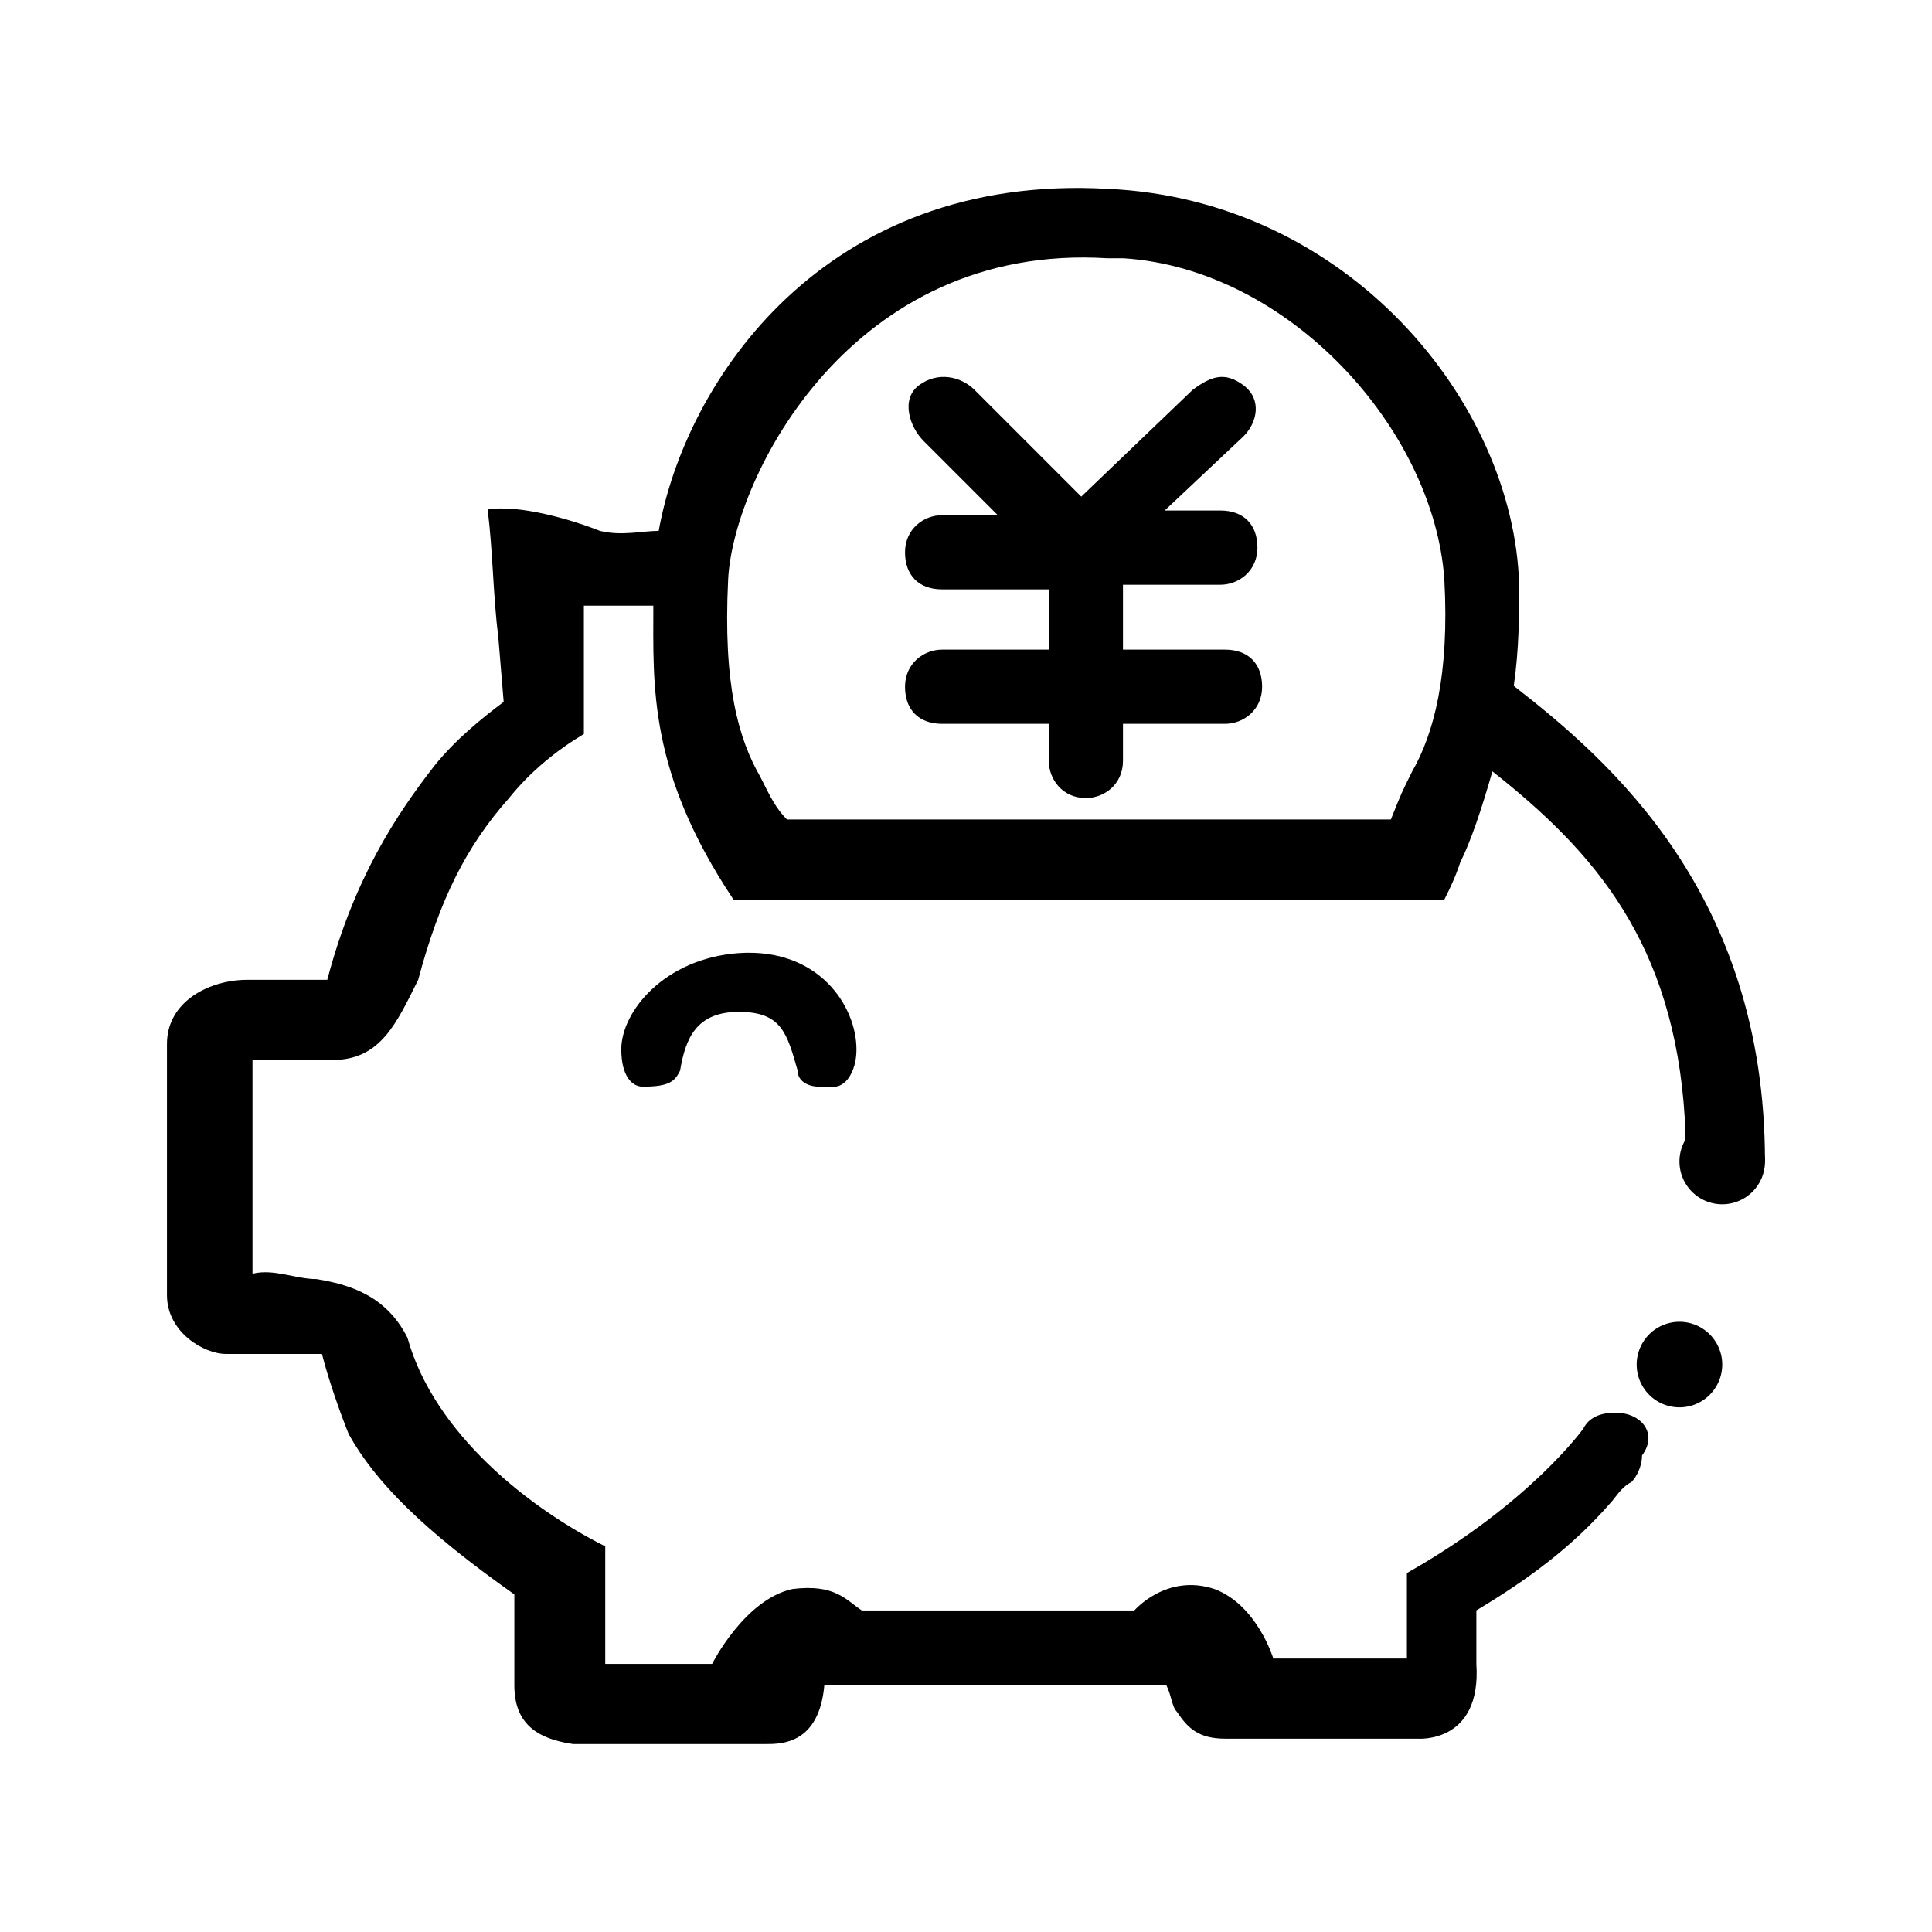 <?xml version="1.0" standalone="no"?><!DOCTYPE svg PUBLIC "-//W3C//DTD SVG 1.1//EN" "http://www.w3.org/Graphics/SVG/1.1/DTD/svg11.dtd"><svg t="1526919213808" class="icon" style="" viewBox="0 0 1024 1024" version="1.1" xmlns="http://www.w3.org/2000/svg" p-id="55811" xmlns:xlink="http://www.w3.org/1999/xlink" width="32" height="32"><defs><style type="text/css"></style></defs><path d="M867.482 723.251a22.656 22.656 0 1 0 45.338 0 22.656 22.656 0 0 0-45.338 0z"  p-id="55812"></path><path d="M912.819 615.616m-22.669 0a22.669 22.669 0 1 0 45.338 0 22.669 22.669 0 1 0-45.338 0Z" p-id="55813"></path><path d="M646.822 309.926c9.83 0 19.648-7.386 19.648-19.674 0-12.301-7.373-19.674-19.648-19.674h-29.504l41.779-39.322c7.373-7.373 9.856-19.661 0-27.034-9.83-7.373-17.216-4.902-27.021 2.458l-58.982 56.538-56.538-56.538c-7.386-7.36-19.661-9.83-29.504-2.458-9.83 7.386-4.902 22.131 2.47 29.504l39.322 39.322h-29.491c-9.83 0-19.674 7.373-19.674 19.661 0 12.275 7.373 19.674 19.674 19.674h56.538V344.32h-56.538c-9.83 0-19.674 7.373-19.674 19.674 0 12.275 7.373 19.648 19.674 19.648h56.538v19.661c0 9.856 7.373 19.686 19.635 19.686 9.869 0 19.674-7.386 19.674-19.686v-19.661h54.08c9.83 0 19.674-7.373 19.674-19.648 0-12.301-7.386-19.674-19.674-19.674H595.2v-34.394h51.622zM329.293 556.134c0 14.144 5.658 19.814 11.328 19.814 14.157 0 17.011-2.816 19.84-8.499 2.829-16.998 8.499-31.142 31.155-31.142s25.498 11.328 31.155 31.142c0 5.683 5.658 8.499 11.341 8.499h8.499s2.829 0 5.67-2.816c2.829-2.854 5.658-8.512 5.658-16.998 0-22.656-19.814-53.824-62.323-50.982-39.654 2.842-62.323 31.155-62.323 50.982z"  p-id="55814"></path><path d="M856.166 748.762c-8.486 0-14.144 2.829-16.998 8.486 0 0-28.326 39.654-93.478 76.493v45.312h-70.81s-8.512-28.326-31.181-36.838c-25.485-8.474-42.458 11.354-42.458 11.354H456.768c-8.499-5.658-14.17-14.17-36.838-11.354-25.498 5.683-42.483 39.68-42.483 39.68h-56.653V819.584c-39.654-19.84-90.65-59.482-104.806-110.49-11.328-22.669-31.155-28.326-48.141-31.155-11.341 0-22.669-5.658-34.01-2.842v-113.293h42.496c25.485 0 33.984-19.84 45.325-42.496 11.328-42.496 25.485-70.822 48.154-96.32 11.328-14.157 25.498-25.498 39.654-33.971V321.024h36.813c0 42.496-2.816 87.808 42.496 155.789h376.742c2.829-5.658 5.658-11.328 8.486-19.814 5.658-11.341 11.341-28.326 16.998-48.154 53.811 42.483 96.307 90.65 101.978 184.102v22.669h42.496c0-141.619-82.176-212.429-133.146-252.083 2.842-19.853 2.842-36.813 2.842-53.824-2.842-96.32-90.65-203.955-218.112-209.613-150.131-8.499-223.782 101.965-237.939 181.274-8.512 0-19.84 2.842-31.168 0-14.157-5.658-42.496-14.157-59.482-11.328 2.829 22.669 2.829 45.338 5.67 67.981l2.816 33.984c-11.328 8.512-25.485 19.853-36.826 34.01-19.827 25.498-42.483 59.482-56.666 113.306h-42.47c-19.827 0-42.496 11.315-42.496 33.984v133.12c0 19.84 19.827 31.181 31.155 31.181h50.995c2.816 11.315 8.499 28.326 14.157 42.483 14.17 25.472 39.654 50.97 87.808 84.979v48.166c0 19.827 11.341 28.314 31.168 31.155H405.76c8.499 0 28.326 0 31.155-31.155h181.286c2.842 5.658 2.842 11.328 5.67 14.157 5.658 8.486 11.328 14.144 25.485 14.144h101.978s33.997 2.842 31.168-39.654v-28.326c28.326-16.986 50.982-33.984 70.797-56.666 2.854-2.829 5.683-8.499 11.354-11.341 2.829-2.816 5.658-8.486 5.658-14.144 8.499-11.315 0.013-22.643-14.144-22.643zM385.946 306.88c2.829-53.824 65.139-178.47 201.114-169.984h8.499c87.808 5.683 164.301 90.662 169.958 169.984 2.829 50.97-5.658 82.15-17.011 101.965-5.658 11.328-5.658 11.328-11.315 25.498H417.101c-5.658-5.658-8.499-11.341-14.157-22.669-11.341-19.814-19.827-48.154-16.998-104.794z" p-id="55815"></path></svg>
